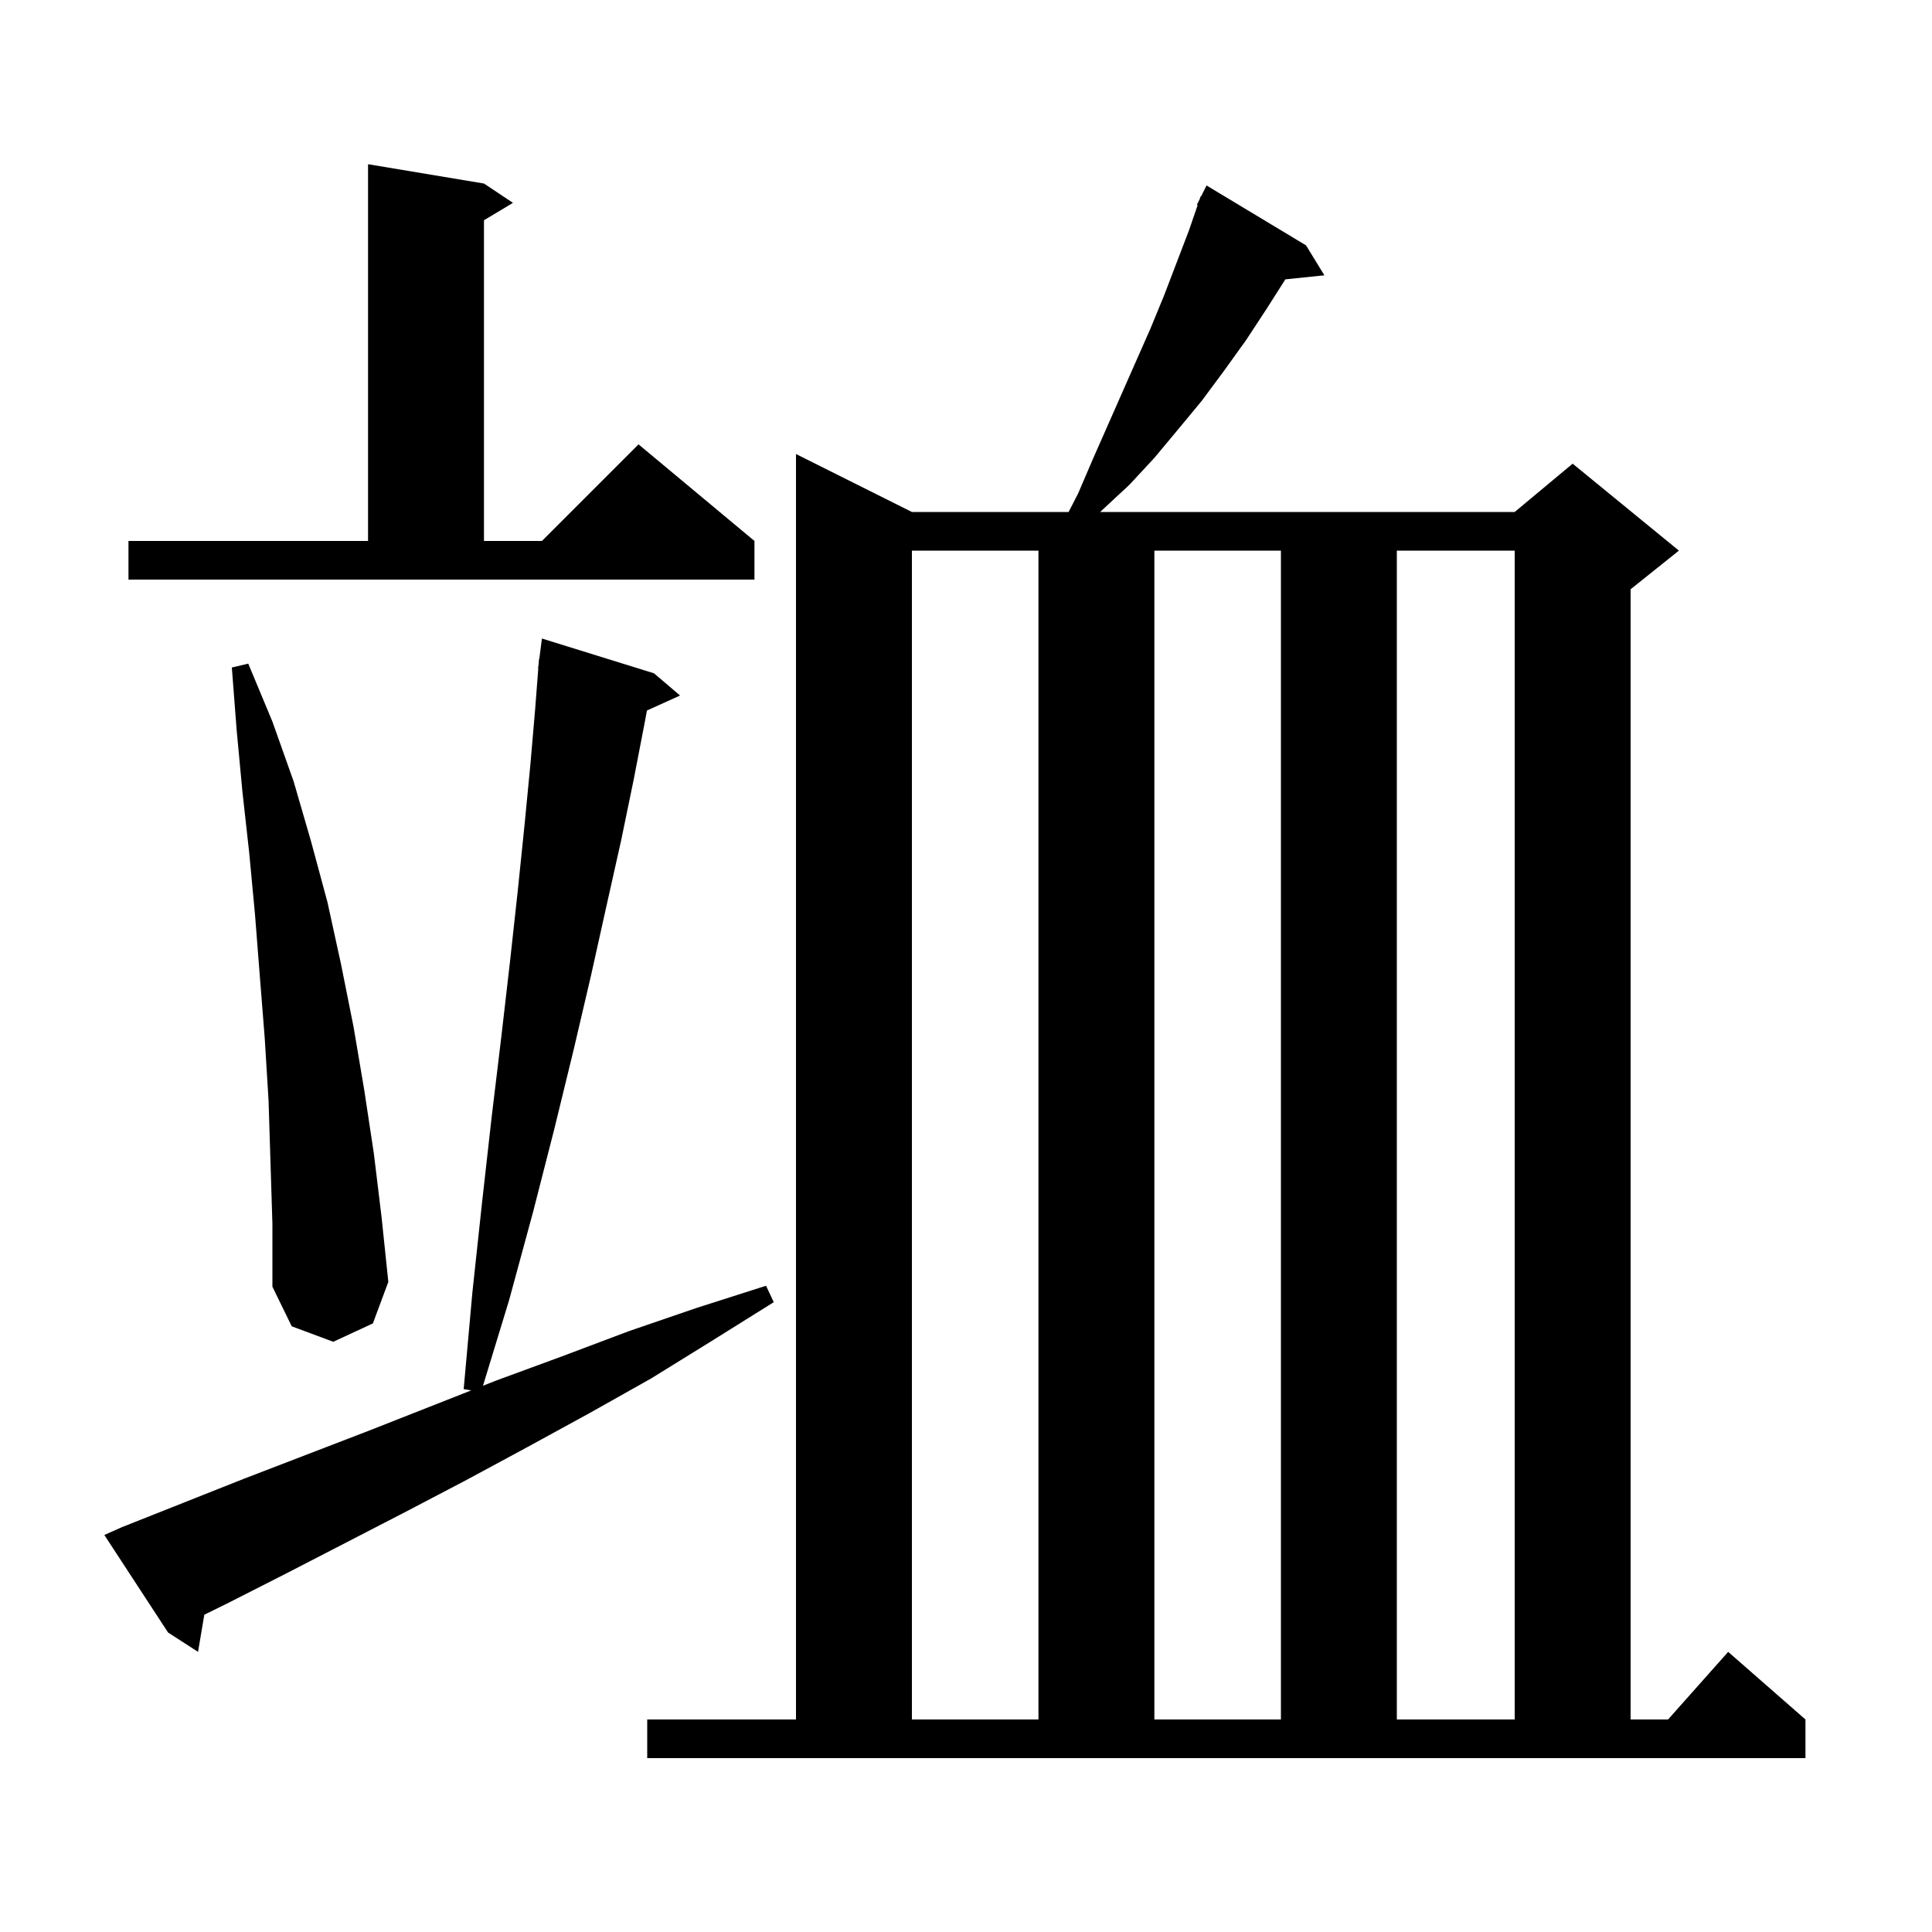 <svg xmlns="http://www.w3.org/2000/svg" xmlns:xlink="http://www.w3.org/1999/xlink" version="1.1" baseProfile="full" viewBox="0 0 200 200" width="200" height="200">
<g fill="black">
<path d="M 67.0 178.0 L 82.4 178.0 L 82.4 47.0 L 94.4 53.0 L 110.621 53.0 L 111.6 51.1 L 113.1 47.6 L 119.1 34.0 L 120.5 30.6 L 123.1 23.8 L 123.981 21.23 L 123.9 21.2 L 124.191 20.618 L 124.3 20.3 L 124.341 20.319 L 124.9 19.2 L 135.2 25.4 L 137.1 28.5 L 133.061 28.918 L 131.1 32.0 L 129.0 35.2 L 126.7 38.4 L 124.4 41.5 L 122.0 44.4 L 119.5 47.4 L 116.9 50.2 L 114.1 52.8 L 113.9 53.0 L 156.8 53.0 L 162.8 48.0 L 173.8 57.0 L 168.8 61.0 L 168.8 178.0 L 172.678 178.0 L 178.9 171.0 L 186.9 178.0 L 186.9 182.0 L 67.0 182.0 Z M 94.4 57.0 L 94.4 178.0 L 107.5 178.0 L 107.5 57.0 Z M 119.5 57.0 L 119.5 178.0 L 132.6 178.0 L 132.6 57.0 Z M 144.6 57.0 L 144.6 178.0 L 156.8 178.0 L 156.8 57.0 Z M 12.6 158.1 L 25.2 153.1 L 38.2 148.1 L 48.784 143.931 L 48.0 143.8 L 48.9 133.8 L 49.9 124.5 L 50.9 115.6 L 51.9 107.3 L 52.8 99.5 L 53.6 92.2 L 54.3 85.4 L 54.9 79.2 L 55.4 73.4 L 55.723 69.201 L 55.7 69.2 L 55.757 68.757 L 55.8 68.2 L 55.829 68.204 L 56.1 66.1 L 67.7 69.7 L 70.4 72.0 L 66.973 73.552 L 66.7 75.0 L 65.6 80.7 L 64.3 87.0 L 62.8 93.7 L 61.2 100.9 L 59.4 108.6 L 57.4 116.8 L 55.2 125.4 L 52.7 134.6 L 49.998 143.452 L 51.4 142.9 L 58.2 140.4 L 65.1 137.8 L 72.1 135.4 L 79.3 133.1 L 80.1 134.8 L 73.7 138.8 L 67.4 142.7 L 61.0 146.3 L 54.6 149.8 L 48.3 153.2 L 42.0 156.5 L 29.6 162.9 L 23.5 166.0 L 21.15 167.156 L 20.5 171.0 L 17.4 169.0 L 10.8 158.9 Z M 27.8 113.9 L 27.4 107.4 L 26.9 101.1 L 26.4 94.7 L 25.8 88.3 L 25.1 82.0 L 24.5 75.6 L 24.0 69.1 L 25.7 68.7 L 28.2 74.7 L 30.4 80.9 L 32.2 87.1 L 33.9 93.4 L 35.3 99.8 L 36.6 106.3 L 37.7 112.8 L 38.7 119.4 L 39.5 126.0 L 40.2 132.7 L 38.6 137.0 L 34.5 138.9 L 30.2 137.3 L 28.2 133.2 L 28.2 126.7 Z M 13.3 56.0 L 38.1 56.0 L 38.1 17.0 L 50.1 19.0 L 53.1 21.0 L 50.1 22.8 L 50.1 56.0 L 56.1 56.0 L 66.1 46.0 L 78.1 56.0 L 78.1 60.0 L 13.3 60.0 Z " />
</g>
</svg>
